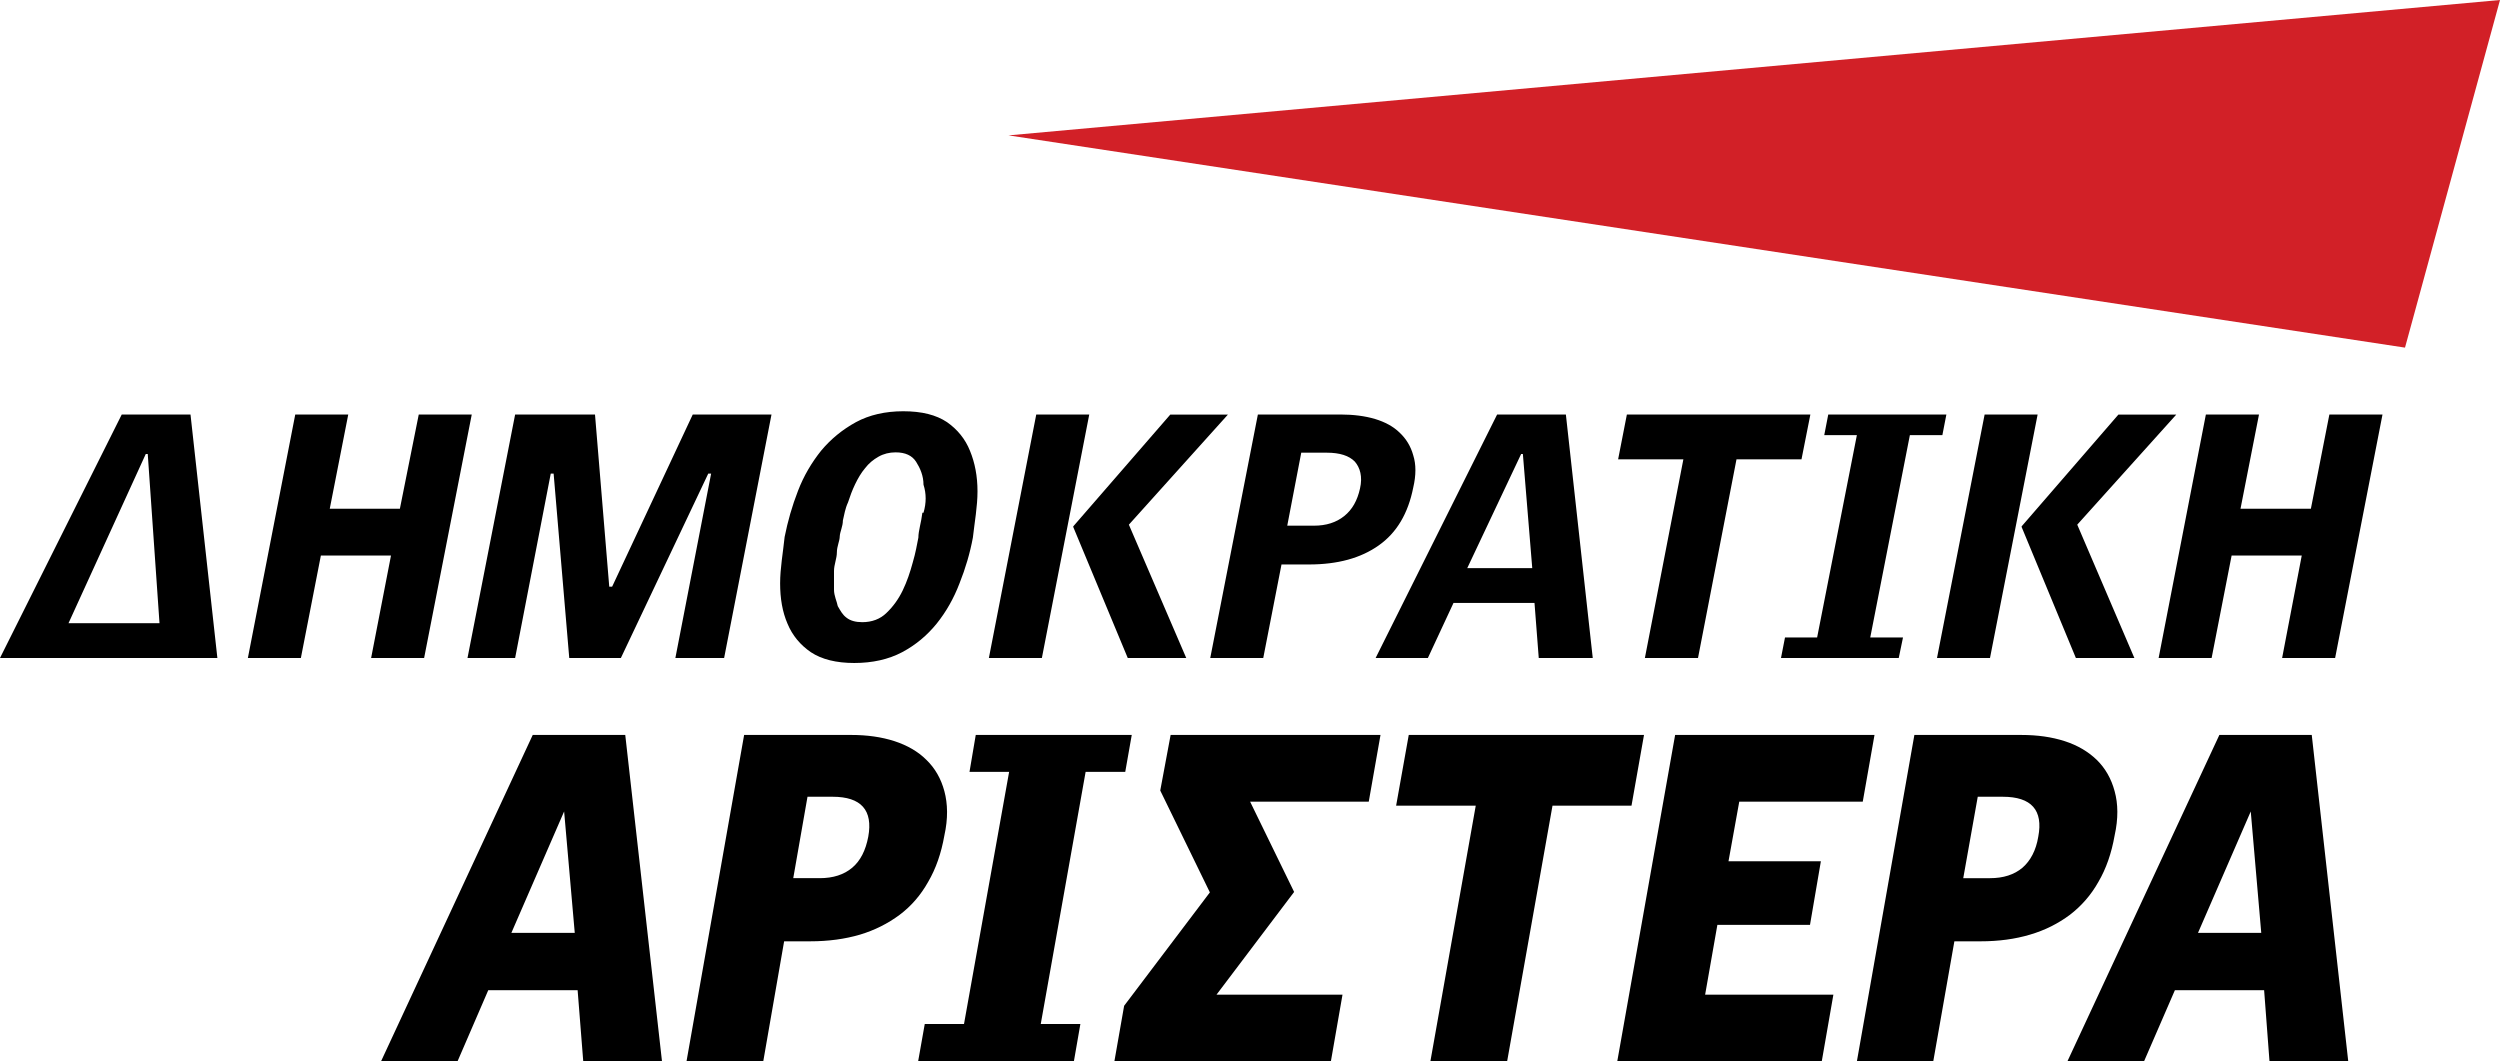 <!-- Generator: Adobe Illustrator 16.0.0, SVG Export Plug-In . SVG Version: 6.00 Build 0)  -->
<svg xmlns:rdf="http://www.w3.org/1999/02/22-rdf-syntax-ns#" xmlns="http://www.w3.org/2000/svg" enable-background="new 0 0 1296 1296" xml:space="preserve" height="106.14" viewBox="0 0 250 106.14" width="250" version="1.1" y="0px" x="0px" xmlns:cc="http://creativecommons.org/ns#" xmlns:dc="http://purl.org/dc/elements/1.1/"><g transform="matrix(1.25,0,0,-1.25,-347.95,169.85)" fill-rule="nonzero"><path fill="#000" d="m460.93,83.241,1.57,8.198-5.61,0-1.6-8.198-4.24,0,3.78,19.479,4.25,0-1.48-7.541,5.63,0,1.48,7.541,4.25,0-3.79-19.479m-20.74,0-4.34,10.48,0,0.05,7.74,8.939,4.63,0-7.92-8.804,4.57-10.667-4.68,0zm-11.11,0,3.81,19.479,4.24,0-3.81-19.479m-16.72,0,0.32,1.642,2.57,0,3.18,16.187-2.61,0,0.32,1.65,9.45,0-0.32-1.65-2.6,0-3.17-16.187,2.62,0-0.34-1.642m-12.98,15.895-3.08-15.898-4.25,0,3.08,15.898-5.22,0,0.7,3.584,14.68,0-0.71-3.584m-22.2,0.422-0.23,0-4.31-9.128,5.2,0-0.75,9.128zm1.18-16.317-0.34,4.403-6.48,0-2.05-4.403-4.18,0,9.72,19.479,5.5,0,2.15-19.479m-19.03,15.707c-0.46,0.477-1.21,0.717-2.24,0.717h-2.05l-1.12-5.839h2.14c0.98,0,1.78,0.258,2.42,0.771s1.05,1.246,1.26,2.202c0.22,0.956,0,1.673-0.41,2.149m1.91-6.699c-1.44-1.018-3.28-1.526-5.59-1.526h-2.19l-1.46-7.482h-4.24l3.81,19.479h6.61c1.03,0,1.97-0.12,2.77-0.36,0.79-0.24,1.46-0.6,1.96-1.09,0.52-0.49,0.89-1.09,1.09-1.817,0.23-0.726,0.23-1.584,0-2.574-0.41-2.07-1.32-3.615-2.76-4.63m-20.08-9.008-4.36,10.48,0,0.05,7.76,8.939,4.61,0-7.92-8.804,4.59-10.667-4.68,0zm-11.11,0,3.79,19.479,4.24,0-3.79-19.479m-9.47,11.621c0.23,0.778,0.23,1.526,0,2.243,0,0.716-0.27,1.325-0.59,1.83-0.32,0.504-0.87,0.757-1.64,0.757-0.5,0-0.96-0.114-1.37-0.347-0.41-0.23-0.78-0.533-1.07-0.915-0.32-0.378-0.57-0.81-0.8-1.286-0.23-0.477-0.41-0.963-0.57-1.459-0.23-0.495-0.3-0.978-0.41-1.446,0-0.468-0.23-0.89-0.25-1.262,0-0.37-0.23-0.799-0.23-1.285,0-0.488-0.23-0.983-0.23-1.487v-1.5c0-0.495,0.23-0.933,0.3-1.312,0.22-0.381,0.38-0.691,0.7-0.928,0.3-0.24,0.73-0.359,1.26-0.359,0.77,0,1.44,0.247,1.94,0.742,0.52,0.495,0.96,1.098,1.3,1.805s0.59,1.451,0.8,2.229c0.23,0.778,0.34,1.44,0.45,1.99,0,0.548,0.23,1.212,0.32,1.99m-8.92-11.158c-0.84,0.575-1.48,1.335-1.87,2.282-0.41,0.946-0.59,2.021-0.59,3.224,0,1.22,0.23,2.457,0.36,3.715,0.25,1.257,0.6,2.484,1.07,3.689,0.46,1.203,1.1,2.273,1.85,3.211,0.78,0.935,1.71,1.695,2.79,2.285,1.07,0.58,2.35,0.87,3.78,0.87,1.49,0,2.63-0.29,3.5-0.87,0.84-0.59,1.46-1.35,1.84-2.299,0.39-0.947,0.6-2.026,0.6-3.236,0-1.214-0.23-2.448-0.37-3.703-0.23-1.237-0.59-2.46-1.07-3.662-0.46-1.203-1.07-2.278-1.83-3.224-0.77-0.947-1.68-1.707-2.76-2.282-1.09-0.575-2.37-0.863-3.83-0.863-1.44,0-2.6,0.288-3.47,0.863m-10.84-0.463,2.86,14.751-0.23,0-6.99-14.751-4.13,0-1.25,14.751-0.23,0-2.85-14.751-3.81,0,3.81,19.479,6.39,0,1.14-13.775,0.23,0,6.45,13.775,6.3,0-3.79-19.479m-28.24,0,1.59,8.198-5.61,0-1.6-8.198-4.24,0,3.79,19.479,4.24,0-1.48-7.541,5.61,0,1.51,7.541,4.24,0-3.81-19.479m-22.04,16.317-0.23,0-6.18-13.534,7.28,0-0.94,13.534zm-11.89-16.317,9.74,19.479,5.5,0,2.15-19.479m158.45-21.99,5.06,0-0.84,9.713-4.22-9.713zm5.29-4.589-7.14,0-2.47-5.693-6.13,0,12.16,26.118,7.39,0,2.92-26.118-6.3,0m-23.34,21.171-1.16-6.513,2.14,0c1.07,0,1.94,0.279,2.6,0.838,0.64,0.559,1.08,1.382,1.26,2.471,0.41,2.133-0.55,3.204-2.83,3.204h-2.01zm-1.87-11.565-1.69-9.606-6.11,0,4.6,26.115,8.56,0c1.28,0,2.42-0.159,3.47-0.497,1.03-0.333,1.87-0.833,2.56-1.495,0.68-0.666,1.16-1.501,1.43-2.507,0.28-1.009,0.3-2.191,0-3.542-0.25-1.424-0.68-2.66-1.3-3.717-0.59-1.054-1.37-1.935-2.28-2.633-0.94-0.698-1.98-1.228-3.19-1.584-1.19-0.356-2.51-0.534-3.95-0.534m-24.44,16.509,15.95,0-0.94-5.339-9.88,0-0.86-4.765,7.39,0-0.87-5.088-7.41,0-0.98-5.586,10.26,0-0.93-5.337-16.36,0m-8.81,0-6.14,0,3.63,20.459-6.37,0,1.01,5.656,18.82,0-1-5.656-6.32,0m-34.27-16.012,6.86,9.073-3.97,8.148,0.83,4.447,16.79,0-0.94-5.339-9.49,0,3.52-7.22-6.21-8.219,10.08,0-0.93-5.337-17.32,0m-15.17,2.989,3.14,0,3.61,20.174-3.17,0,0.5,2.952,12.48,0-0.52-2.952-3.17,0-3.59-20.174,3.17,0-0.52-2.989-12.46,0m-8.85,21.171-1.14-6.513,2.12,0c1.07,0,1.94,0.279,2.6,0.838s1.07,1.382,1.28,2.471c0.39,2.133-0.57,3.204-2.85,3.204h-2.01zm-1.87-11.565-1.67-9.606-6.14,0,4.61,26.115,8.56,0c1.28,0,2.42-0.159,3.47-0.497,1.02-0.333,1.89-0.833,2.55-1.495,0.69-0.666,1.17-1.501,1.44-2.507,0.27-1.009,0.3-2.191,0-3.542-0.25-1.424-0.68-2.66-1.3-3.717-0.59-1.054-1.35-1.935-2.28-2.633-0.94-0.698-1.99-1.228-3.17-1.584-1.21-0.356-2.54-0.534-3.97-0.534m-23.92,0.676,5.07,0-0.85,9.713-4.22-9.713zm5.3-4.589-7.15,0-2.46-5.693-6.12,0,12.14,26.118,7.4,0,2.94-26.118-6.3,0"/><path fill="#d22027" d="M478.36,135.88,359.04,125.05,470.76,108.07"/></g></svg>